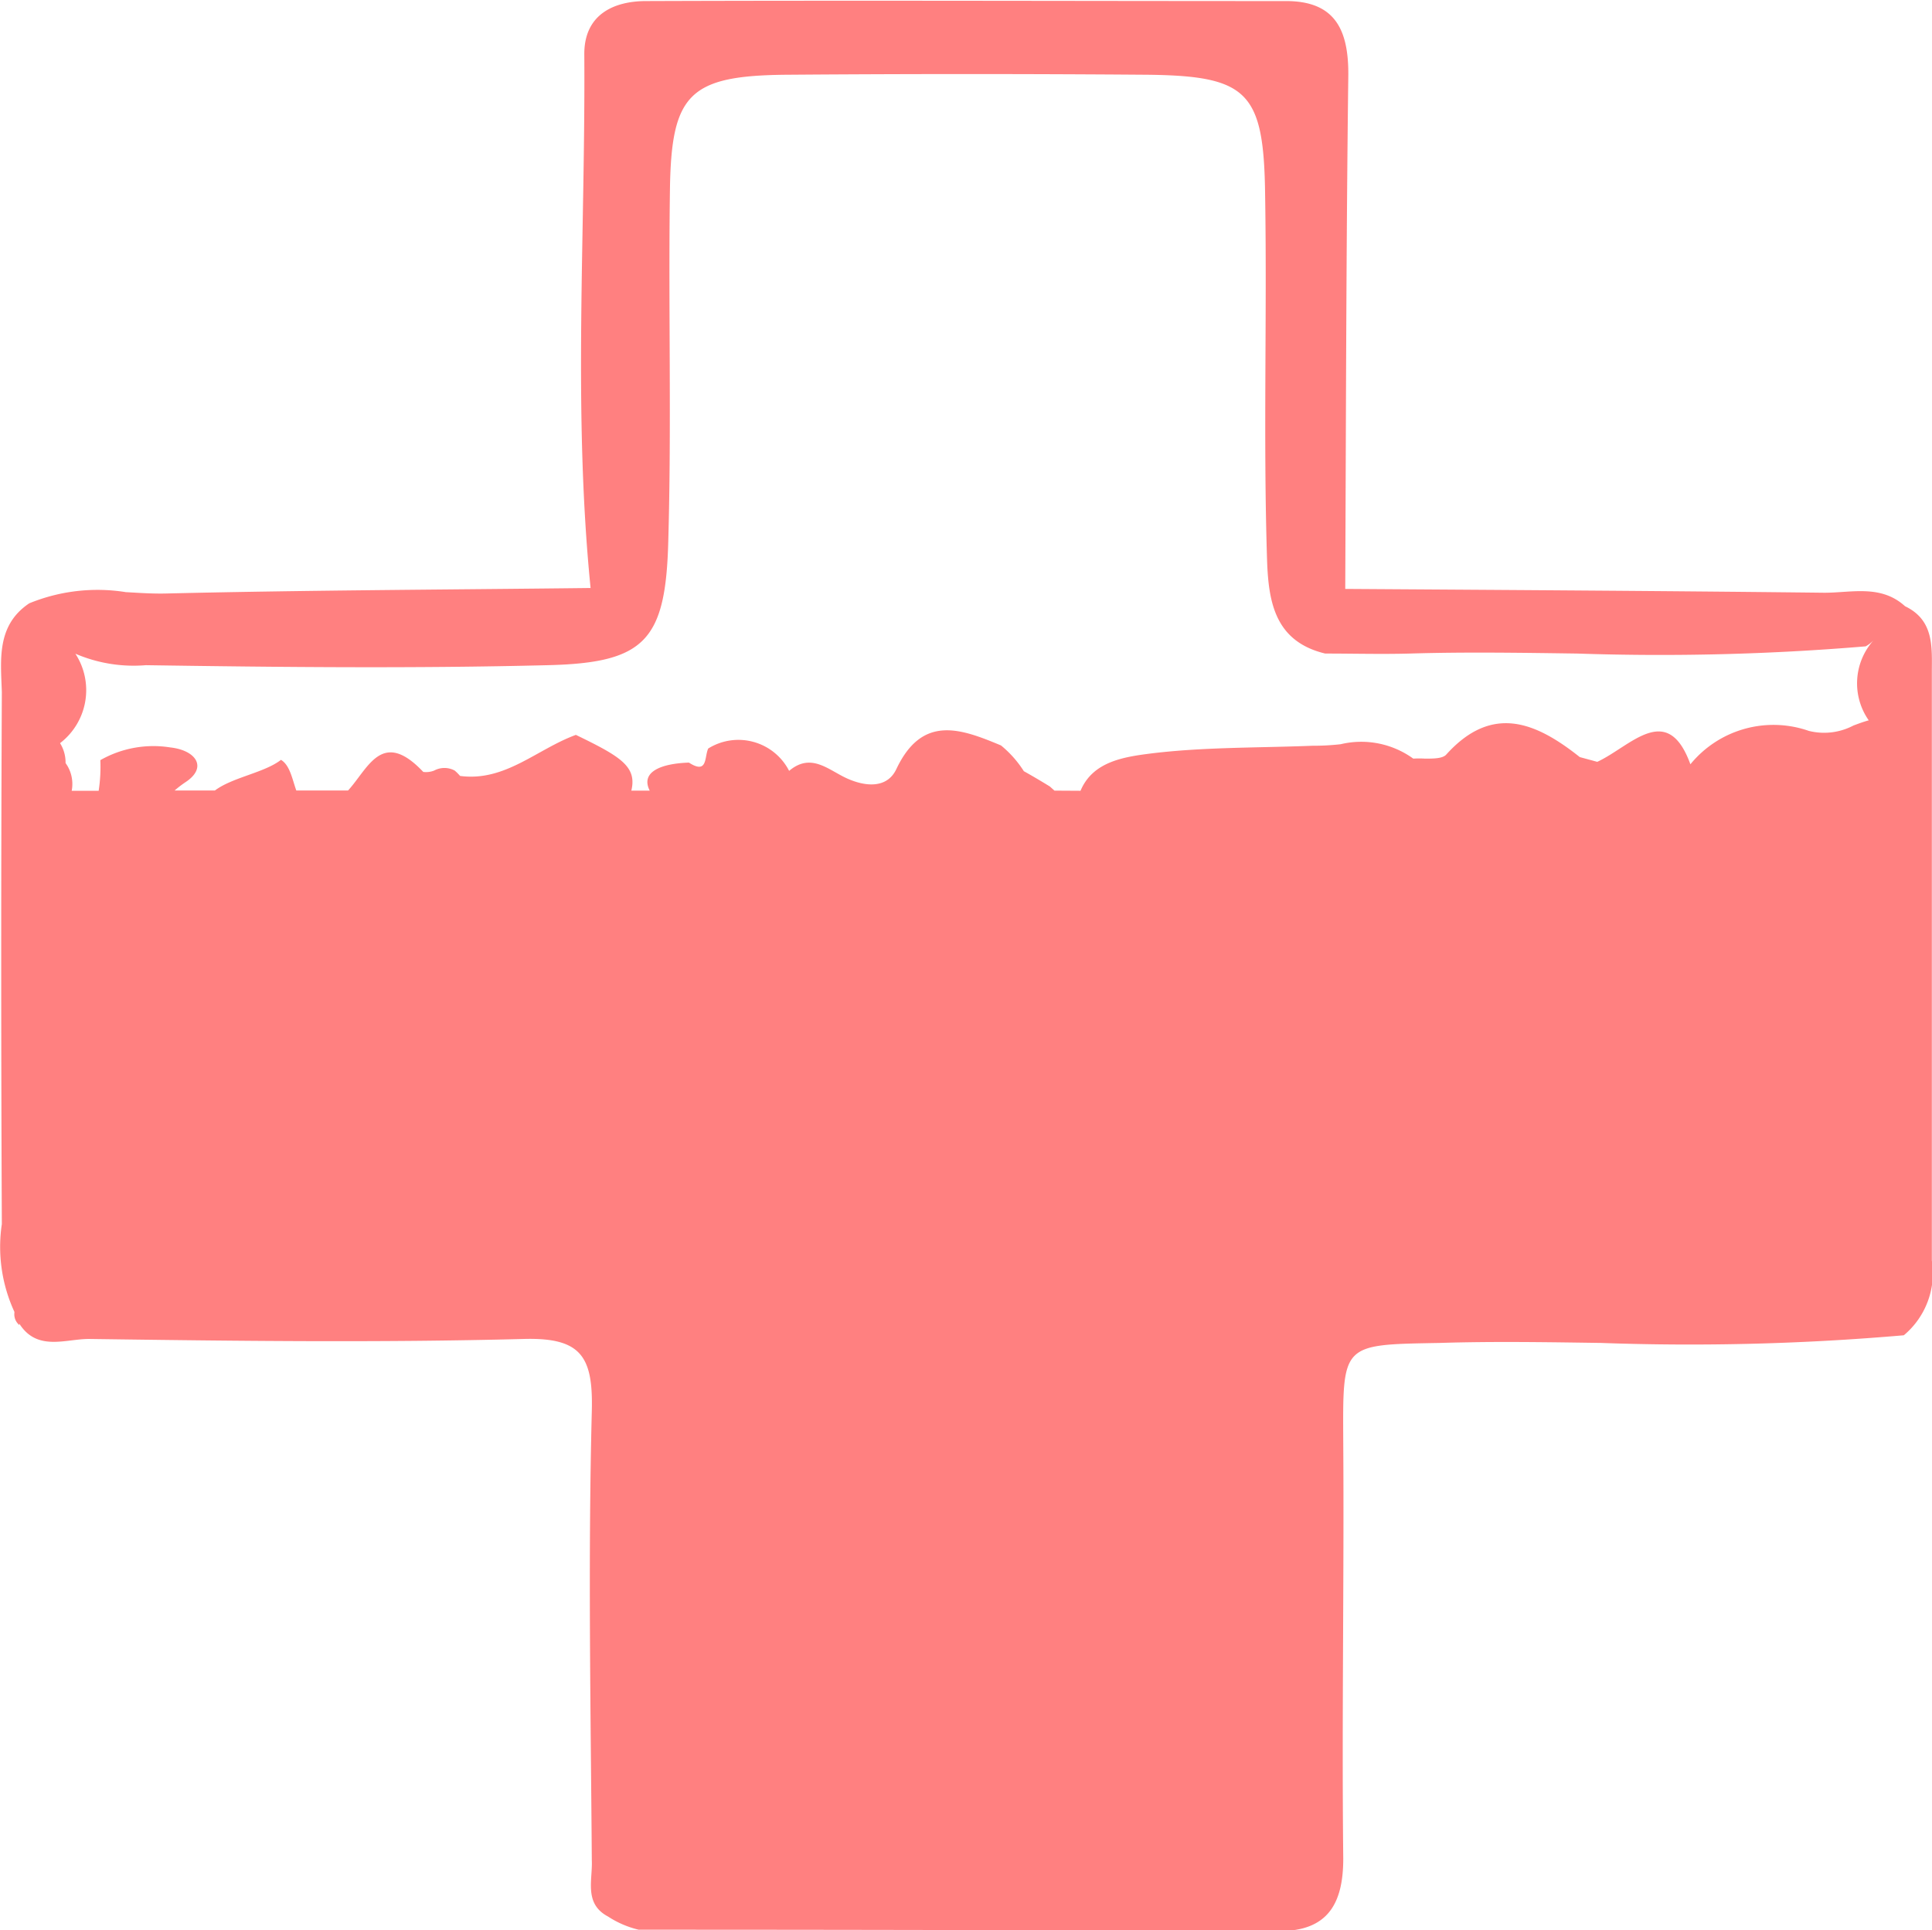 <svg xmlns="http://www.w3.org/2000/svg" width="12.611" height="12.603" viewBox="0 0 12.611 12.603">
  <path id="Union_145" data-name="Union 145" d="M-3349.83-713.4a.628.628,0,0,1-.2-.086h0c-.159-.084-.1-.238-.106-.368-.007-.977-.025-1.955,0-2.932.009-.355-.068-.481-.443-.471-.946.025-1.893.013-2.84,0-.152,0-.338.083-.454-.1v0l0,.009a.091.091,0,0,1-.032-.08.04.04,0,0,0,0-.006,1.012,1.012,0,0,1-.082-.573q-.008-1.738,0-3.474c-.007-.21-.036-.435.179-.579a1.175,1.175,0,0,1,.63-.073c.087.005.174.011.26.009.925-.022,1.849-.025,2.774-.036-.116-1.16-.033-2.325-.041-3.487,0-.256.19-.344.4-.345,1.393-.005,2.787,0,4.181,0,.317,0,.408.184.406.483-.014,1.118-.015,2.236-.02,3.355l0,0c1.043.007,2.085.013,3.128.025.177,0,.369-.055.526.088h0c.192.092.175.27.175.435v3.837a.528.528,0,0,1-.183.488,16.18,16.18,0,0,1-1.977.05c-.351-.005-.7-.011-1.052,0-.646.012-.633,0-.63.652.006.905-.01,1.81,0,2.715,0,.3-.106.472-.416.473Q-3347.738-713.4-3349.83-713.4Zm2.884-7.436c.081-.193.286-.222.471-.245.344-.041.694-.035,1.042-.049v0l0,0a1.611,1.611,0,0,0,.185-.01.579.579,0,0,1,.474.094.6.6,0,0,1,.076,0c.056,0,.113,0,.138-.025.3-.334.586-.213.873.015l.114.031c.217-.1.457-.4.608.016a.7.7,0,0,1,.773-.218.411.411,0,0,0,.291-.035c.032-.012.064-.024.1-.034a.421.421,0,0,1,.031-.522.211.211,0,0,1-.051.039,16.047,16.047,0,0,1-1.883.047c-.364-.005-.728-.011-1.092,0-.184.005-.368,0-.553,0-.324-.078-.369-.33-.379-.6-.026-.8,0-1.595-.013-2.391-.008-.676-.11-.781-.773-.788q-1.173-.009-2.346,0c-.639.005-.757.123-.766.749-.011.766.011,1.533-.011,2.3-.017.645-.152.791-.787.806-.874.022-1.752.013-2.623,0a.963.963,0,0,1-.46-.075.436.436,0,0,1-.1.584.239.239,0,0,1,.036.13.233.233,0,0,1,.04.181h.176a1.03,1.03,0,0,0,.011-.2.7.7,0,0,1,.457-.083l0,0c.165.018.246.129.1.226a.706.706,0,0,0-.072.055h.263c.114-.086.324-.116.431-.2.059.035.074.128.1.2h.338c.132-.144.221-.407.491-.121a.147.147,0,0,0,.071-.009.141.141,0,0,1,.134,0,.3.3,0,0,1,.035.035c.294.039.5-.174.756-.268.291.141.4.206.362.364h.12c-.062-.122.073-.177.256-.183.124.08.1-.038.126-.092a.372.372,0,0,1,.528.146c.143-.121.255-.007.375.048s.264.07.325-.06c.169-.357.42-.264.683-.154h0a.705.705,0,0,1,.149.168c.052.029.108.062.17.1l.03.027Z" transform="translate(3353.999 725.999)" fill="#ff8080"/>
</svg>
